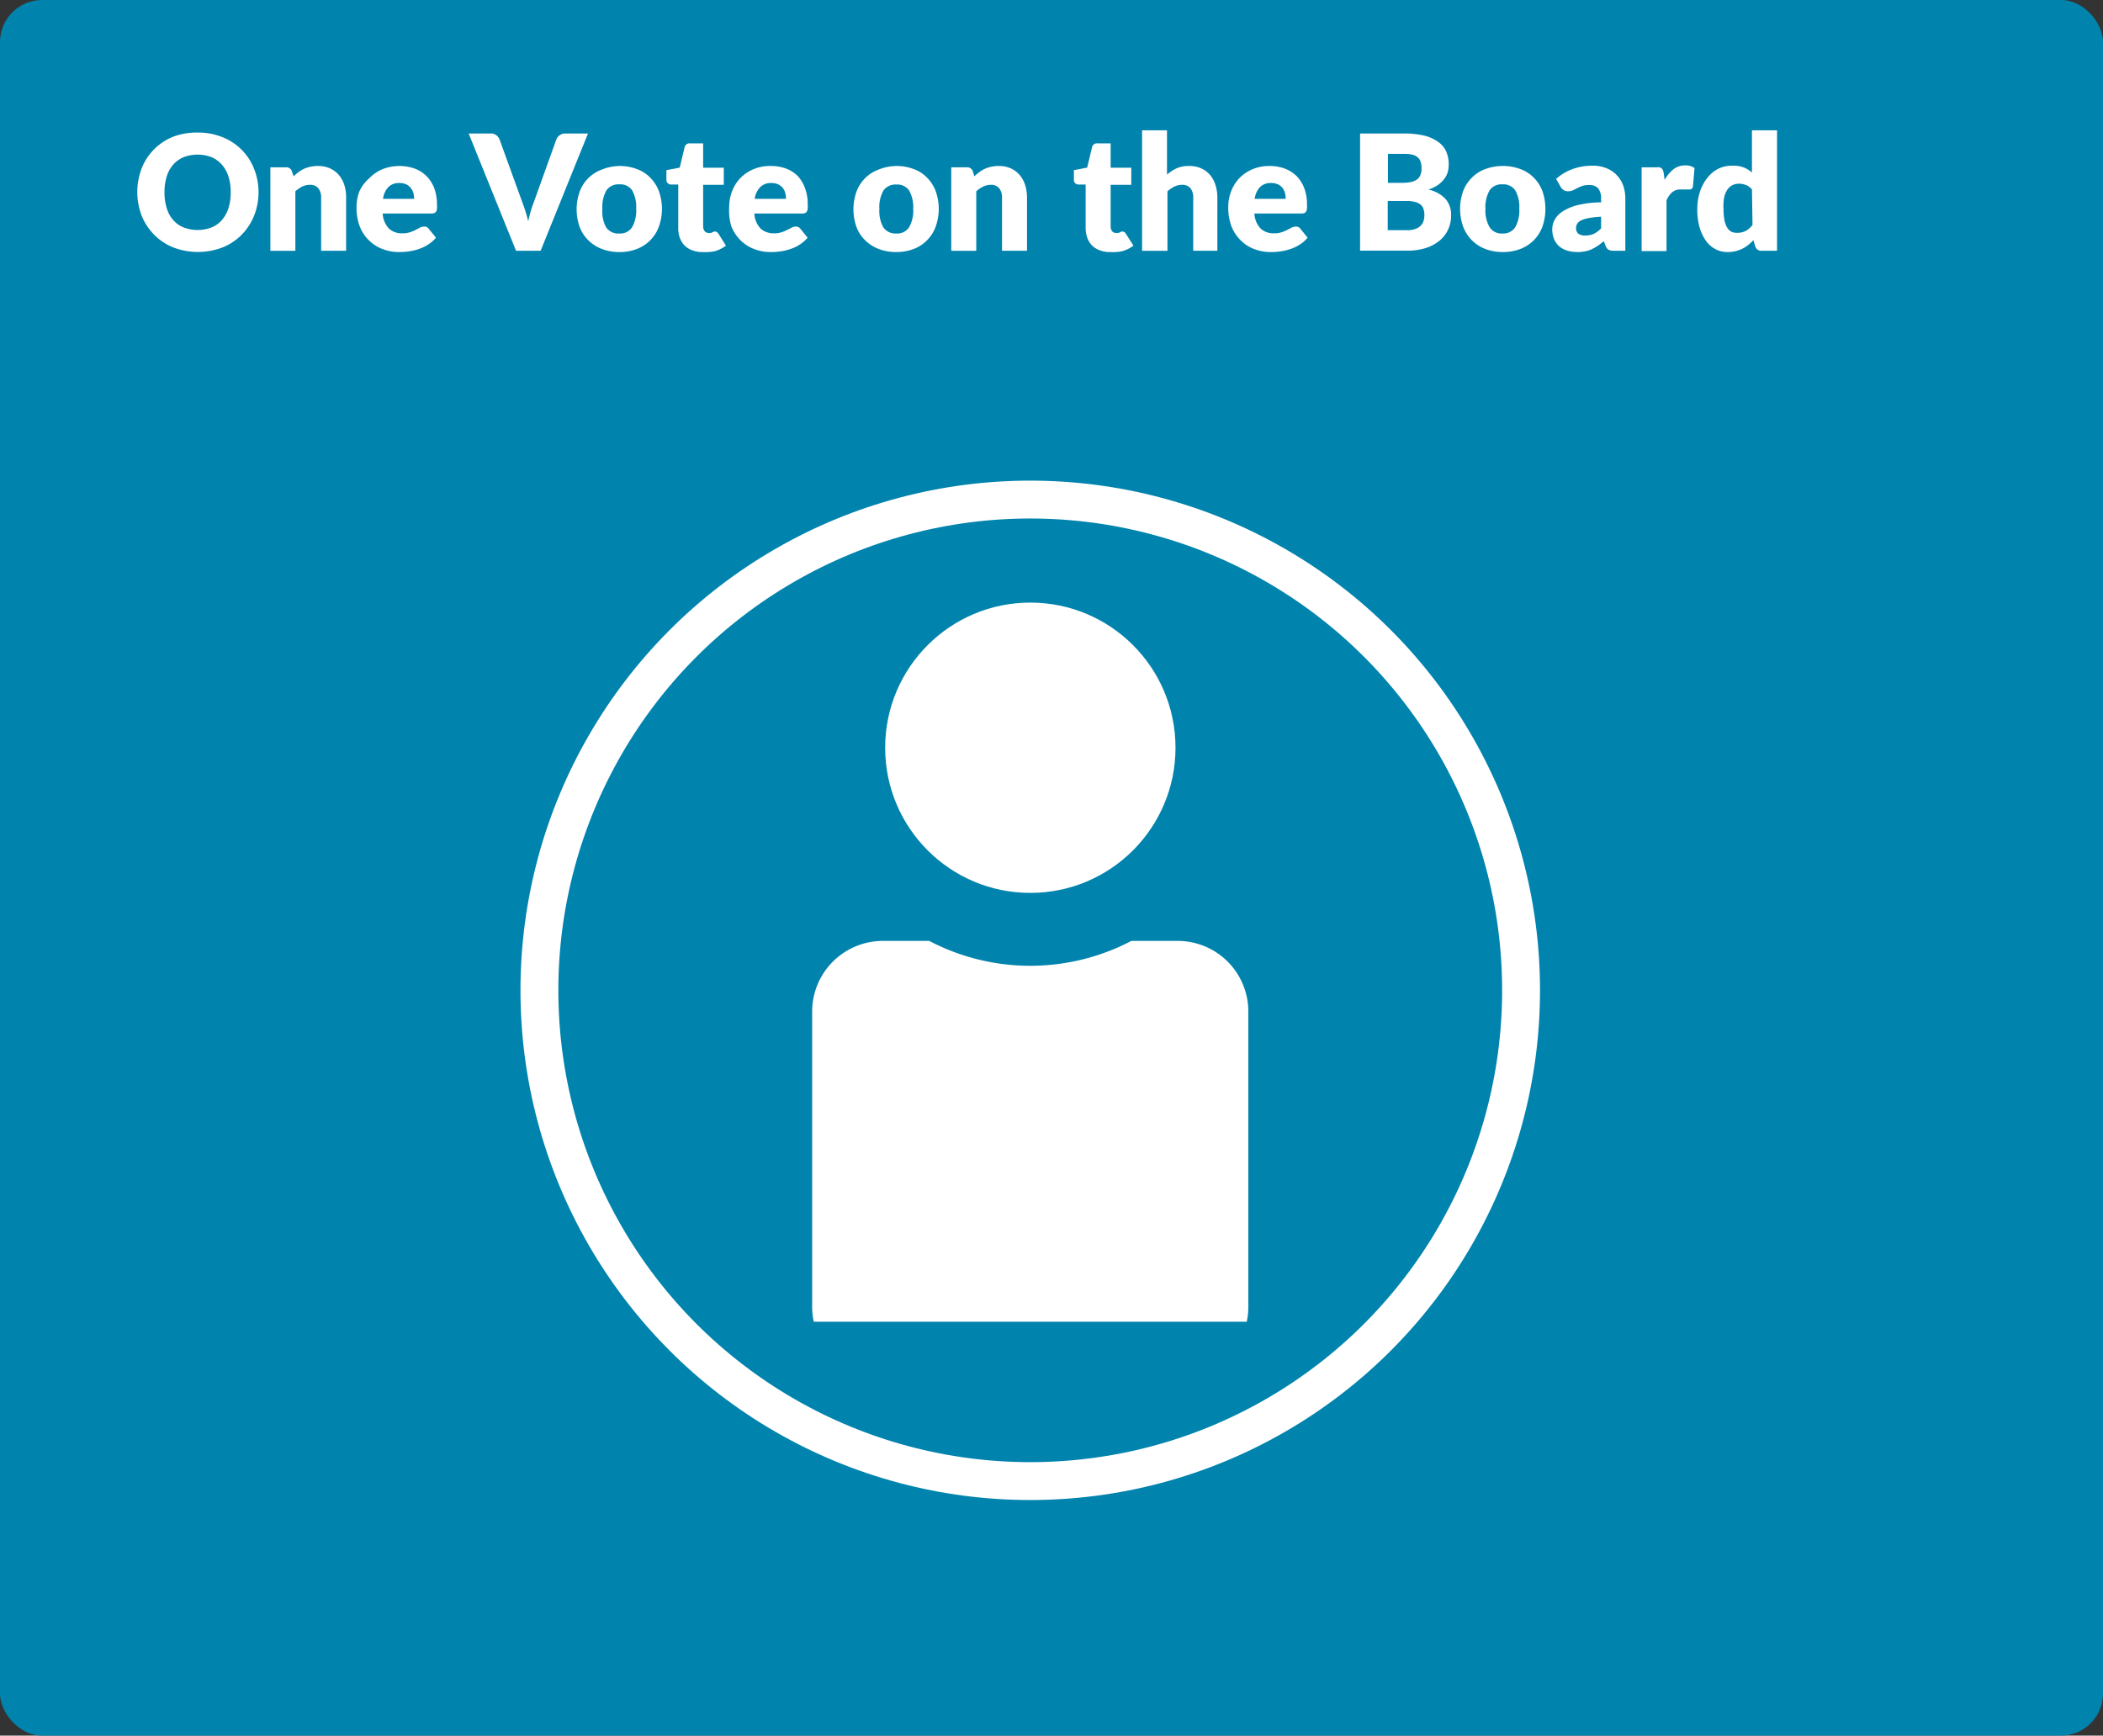 <svg xmlns="http://www.w3.org/2000/svg" viewBox="0 0 222.07 183.3"><rect x="0" y="0" width="222.07" height="183.3" fill="#333333" stroke="none"/><defs><style>.cls-1{fill:#0083ad;}.cls-2{fill:#fff;}.cls-3{fill:none;stroke:#fff;stroke-miterlimit:10;stroke-width:4px;}</style></defs><g id="map"><rect class="cls-1" width="222.07" height="183.3" rx="4.44"/><path class="cls-2" d="M27.3,20.28a6.62,6.62,0,0,1-.47,2.5,6.06,6.06,0,0,1-1.3,2,5.94,5.94,0,0,1-2,1.34,7.3,7.3,0,0,1-5.26,0,5.89,5.89,0,0,1-2-1.34,6.08,6.08,0,0,1-1.31-2,7,7,0,0,1,0-5,5.92,5.92,0,0,1,3.35-3.35A7,7,0,0,1,20.87,14a6.77,6.77,0,0,1,2.63.49,5.9,5.9,0,0,1,3.33,3.34A6.61,6.61,0,0,1,27.3,20.28Zm-2.94,0a5.3,5.3,0,0,0-.24-1.65,3.47,3.47,0,0,0-.69-1.24,3,3,0,0,0-1.09-.79,4.16,4.16,0,0,0-2.95,0,3,3,0,0,0-1.1.79,3.31,3.31,0,0,0-.68,1.24,5.3,5.3,0,0,0-.24,1.65A5.39,5.39,0,0,0,17.61,22a3.31,3.31,0,0,0,.68,1.24,2.91,2.91,0,0,0,1.1.78,4.16,4.16,0,0,0,2.95,0,2.87,2.87,0,0,0,1.09-.78A3.47,3.47,0,0,0,24.12,22,5.39,5.39,0,0,0,24.36,20.28Z"/><path class="cls-2" d="M31,18.62a5.27,5.27,0,0,1,.52-.44,3.44,3.44,0,0,1,.58-.35,3.61,3.61,0,0,1,.68-.22,3.81,3.81,0,0,1,.78-.08,3,3,0,0,1,1.28.25,2.64,2.64,0,0,1,.94.7,3,3,0,0,1,.58,1.06,4.43,4.43,0,0,1,.19,1.34v5.6H33.91v-5.6a1.54,1.54,0,0,0-.3-1,1.07,1.07,0,0,0-.87-.36,1.92,1.92,0,0,0-.82.18,3.65,3.65,0,0,0-.73.5v6.29H28.55V17.67h1.64a.61.61,0,0,1,.64.44Z"/><path class="cls-2" d="M40.41,22.55a2.53,2.53,0,0,0,.67,1.6,2,2,0,0,0,1.41.49,2.36,2.36,0,0,0,.79-.11,4,4,0,0,0,.59-.24l.47-.25a1.07,1.07,0,0,1,.46-.11.53.53,0,0,1,.47.23l.77.94a3.64,3.64,0,0,1-.88.76,4.5,4.5,0,0,1-1,.46,5.06,5.06,0,0,1-1,.23,6.45,6.45,0,0,1-1,.07,4.76,4.76,0,0,1-1.74-.31,4,4,0,0,1-1.42-.89,4.12,4.12,0,0,1-1-1.48,5.46,5.46,0,0,1-.35-2.06,4.62,4.62,0,0,1,.3-1.67A4.09,4.09,0,0,1,39,18.82a4.13,4.13,0,0,1,1.36-.94,4.89,4.89,0,0,1,3.42-.08,3.51,3.51,0,0,1,1.25.79,3.71,3.71,0,0,1,.82,1.27,4.83,4.83,0,0,1,.29,1.71,3,3,0,0,1,0,.48.59.59,0,0,1-.09.3.43.43,0,0,1-.18.15.85.85,0,0,1-.3.05ZM43.73,21a2.57,2.57,0,0,0-.08-.62,1.66,1.66,0,0,0-.27-.53,1.42,1.42,0,0,0-.48-.38,1.74,1.74,0,0,0-.72-.14,1.55,1.55,0,0,0-1.17.43A2.17,2.17,0,0,0,40.45,21Z"/><path class="cls-2" d="M62.09,14.1l-5,12.38h-2.6l-5-12.38h2.31a.93.93,0,0,1,.6.17,1.19,1.19,0,0,1,.35.45l2.4,6.63c.11.29.22.6.33.94s.21.71.3,1.08q.12-.56.27-1.08c.1-.34.21-.65.32-.94l2.38-6.63a1,1,0,0,1,.34-.43.92.92,0,0,1,.6-.19Z"/><path class="cls-2" d="M65.41,17.53a5.09,5.09,0,0,1,1.83.32,3.71,3.71,0,0,1,1.41.9,4,4,0,0,1,.92,1.42,5.58,5.58,0,0,1,0,3.78,4,4,0,0,1-.92,1.44,4,4,0,0,1-1.41.91,5.09,5.09,0,0,1-1.83.32,5.15,5.15,0,0,1-1.84-.32,4.16,4.16,0,0,1-1.43-.91A3.91,3.91,0,0,1,61.22,24a5.58,5.58,0,0,1,0-3.78,3.93,3.93,0,0,1,2.35-2.32A5.15,5.15,0,0,1,65.41,17.53Zm0,7.13A1.49,1.49,0,0,0,66.75,24a3.61,3.61,0,0,0,.43-1.95,3.61,3.61,0,0,0-.43-1.95,1.51,1.51,0,0,0-1.34-.63,1.55,1.55,0,0,0-1.37.63,3.52,3.52,0,0,0-.43,1.95A3.52,3.52,0,0,0,64,24,1.54,1.54,0,0,0,65.41,24.66Z"/><path class="cls-2" d="M74.2,26.62a2.93,2.93,0,0,1-1.11-.19,2.24,2.24,0,0,1-.81-.51,2.35,2.35,0,0,1-.5-.82A3.19,3.19,0,0,1,71.62,24V19.49h-.75a.48.48,0,0,1-.35-.14.46.46,0,0,1-.15-.38v-1l1.41-.27.51-2.15a.53.53,0,0,1,.58-.41h1.38v2.57h2.18v1.81H74.25v4.37a.81.81,0,0,0,.15.51.51.51,0,0,0,.43.2.88.88,0,0,0,.24,0l.17-.07.14-.07a.33.33,0,0,1,.15,0,.31.31,0,0,1,.19.06,1.47,1.47,0,0,1,.15.17l.79,1.25a3.61,3.61,0,0,1-1.14.58A4.9,4.9,0,0,1,74.2,26.62Z"/><path class="cls-2" d="M79.66,22.55a2.43,2.43,0,0,0,.67,1.6,2,2,0,0,0,1.4.49,2.32,2.32,0,0,0,.79-.11,3.62,3.62,0,0,0,.59-.24l.48-.25a1,1,0,0,1,.45-.11.56.56,0,0,1,.48.23l.76.94a3.46,3.46,0,0,1-.88.76,4.1,4.1,0,0,1-1,.46,5.06,5.06,0,0,1-1,.23,6.35,6.35,0,0,1-1,.07,4.76,4.76,0,0,1-1.74-.31,4.11,4.11,0,0,1-1.42-.89,4.41,4.41,0,0,1-1-1.48A5.66,5.66,0,0,1,77,21.88a4.62,4.62,0,0,1,.3-1.67,4.09,4.09,0,0,1,.87-1.39,4.18,4.18,0,0,1,1.37-.94,4.53,4.53,0,0,1,1.81-.35A4.61,4.61,0,0,1,83,17.8a3.47,3.47,0,0,1,1.24.79A3.71,3.71,0,0,1,85,19.86a4.61,4.61,0,0,1,.29,1.71,3.25,3.25,0,0,1,0,.48.7.7,0,0,1-.1.3.34.34,0,0,1-.18.15.76.76,0,0,1-.29.05ZM83,21a2.57,2.57,0,0,0-.08-.62,1.46,1.46,0,0,0-.26-.53,1.65,1.65,0,0,0-.48-.38,1.76,1.76,0,0,0-.73-.14,1.55,1.55,0,0,0-1.17.43A2.24,2.24,0,0,0,79.69,21Z"/><path class="cls-2" d="M94.64,17.53a5.09,5.09,0,0,1,1.83.32,3.71,3.71,0,0,1,1.41.9,4,4,0,0,1,.92,1.42,5.58,5.58,0,0,1,0,3.78,4,4,0,0,1-.92,1.44,4,4,0,0,1-1.41.91,5.09,5.09,0,0,1-1.83.32,5.15,5.15,0,0,1-1.84-.32,4.16,4.16,0,0,1-1.43-.91A3.91,3.91,0,0,1,90.45,24a5.58,5.58,0,0,1,0-3.78,3.93,3.93,0,0,1,2.35-2.32A5.15,5.15,0,0,1,94.64,17.53Zm0,7.13A1.49,1.49,0,0,0,96,24a3.52,3.52,0,0,0,.43-1.95A3.52,3.52,0,0,0,96,20.12a1.51,1.51,0,0,0-1.34-.63,1.55,1.55,0,0,0-1.37.63,3.52,3.52,0,0,0-.43,1.95A3.52,3.52,0,0,0,93.27,24,1.54,1.54,0,0,0,94.64,24.66Z"/><path class="cls-2" d="M102.89,18.62a5.27,5.27,0,0,1,.52-.44,3.44,3.44,0,0,1,.58-.35,3.61,3.61,0,0,1,.68-.22,3.81,3.81,0,0,1,.78-.08,3,3,0,0,1,1.28.25,2.64,2.64,0,0,1,.94.7,3,3,0,0,1,.58,1.06,4.43,4.43,0,0,1,.2,1.34v5.6h-2.64v-5.6a1.54,1.54,0,0,0-.3-1,1.07,1.07,0,0,0-.87-.36,1.85,1.85,0,0,0-.81.18,3.44,3.44,0,0,0-.74.5v6.29h-2.64V17.67h1.64a.61.61,0,0,1,.64.44Z"/><path class="cls-2" d="M117.23,26.62a2.93,2.93,0,0,1-1.11-.19,2.24,2.24,0,0,1-.81-.51,2.21,2.21,0,0,1-.5-.82,3.18,3.18,0,0,1-.17-1.06V19.49h-.75a.52.52,0,0,1-.35-.14.49.49,0,0,1-.14-.38v-1l1.4-.27.52-2.15a.52.52,0,0,1,.58-.41h1.38v2.57h2.18v1.81h-2.18v4.37a.88.88,0,0,0,.14.51.52.52,0,0,0,.43.2.9.9,0,0,0,.25,0l.17-.07.13-.07a.37.37,0,0,1,.15,0,.29.29,0,0,1,.19.06.65.65,0,0,1,.15.17l.8,1.25a3.56,3.56,0,0,1-1.15.58A4.77,4.77,0,0,1,117.23,26.62Z"/><path class="cls-2" d="M123.23,18.44a4.57,4.57,0,0,1,1-.66,3.16,3.16,0,0,1,1.33-.25,3,3,0,0,1,1.28.25,2.73,2.73,0,0,1,.94.7,3.09,3.09,0,0,1,.57,1.06,4.43,4.43,0,0,1,.2,1.34v5.6H126v-5.6a1.54,1.54,0,0,0-.29-1,1.08,1.08,0,0,0-.88-.36,1.85,1.85,0,0,0-.81.18,3.71,3.71,0,0,0-.74.5v6.29H120.6V13.76h2.63Z"/><path class="cls-2" d="M132.46,22.55a2.48,2.48,0,0,0,.67,1.6,2,2,0,0,0,1.4.49,2.32,2.32,0,0,0,.79-.11,3.62,3.62,0,0,0,.59-.24l.48-.25a1,1,0,0,1,.45-.11.56.56,0,0,1,.48.23l.76.94a3.46,3.46,0,0,1-.88.76,4.22,4.22,0,0,1-1,.46,5.33,5.33,0,0,1-1,.23,6.35,6.35,0,0,1-1,.07,4.79,4.79,0,0,1-1.74-.31,4,4,0,0,1-1.41-.89,4.28,4.28,0,0,1-1-1.48,5.66,5.66,0,0,1-.35-2.06,4.62,4.62,0,0,1,.3-1.67,4.25,4.25,0,0,1,.87-1.39,4.18,4.18,0,0,1,1.37-.94,4.53,4.53,0,0,1,1.81-.35,4.61,4.61,0,0,1,1.61.27,3.6,3.6,0,0,1,1.25.79,3.69,3.69,0,0,1,.81,1.27,4.61,4.61,0,0,1,.29,1.71,3.25,3.25,0,0,1,0,.48.89.89,0,0,1-.09.3.4.4,0,0,1-.19.15.76.76,0,0,1-.29.05ZM135.77,21a2.57,2.57,0,0,0-.08-.62,1.46,1.46,0,0,0-.26-.53,1.42,1.42,0,0,0-.48-.38,1.76,1.76,0,0,0-.73-.14,1.56,1.56,0,0,0-1.17.43,2.24,2.24,0,0,0-.56,1.24Z"/><path class="cls-2" d="M148.24,14.1a9.14,9.14,0,0,1,2.19.23,4.18,4.18,0,0,1,1.47.68,2.46,2.46,0,0,1,.82,1,3.45,3.45,0,0,1,.26,1.39,3.09,3.09,0,0,1-.11.8,2.27,2.27,0,0,1-.38.72,3.22,3.22,0,0,1-.65.62,4.3,4.3,0,0,1-1,.48,3.47,3.47,0,0,1,1.81,1,2.51,2.51,0,0,1,.58,1.72,3.38,3.38,0,0,1-1.2,2.66,4.33,4.33,0,0,1-1.46.79,6.36,6.36,0,0,1-2,.28h-4.95V14.1Zm-1.68,2.15v3.06h1.49a5.44,5.44,0,0,0,.86-.07,1.91,1.91,0,0,0,.65-.24,1,1,0,0,0,.41-.47,1.74,1.74,0,0,0,.14-.74,2.22,2.22,0,0,0-.11-.74,1,1,0,0,0-.34-.47,1.41,1.41,0,0,0-.58-.26,4.19,4.19,0,0,0-.84-.07Zm2,8.06a2.46,2.46,0,0,0,.93-.14,1.5,1.5,0,0,0,.57-.38,1.28,1.28,0,0,0,.28-.51,2.38,2.38,0,0,0,.07-.59,1.91,1.91,0,0,0-.09-.61,1,1,0,0,0-.3-.46,1.5,1.5,0,0,0-.58-.29,3.19,3.19,0,0,0-.9-.1h-2v3.08Z"/><path class="cls-2" d="M158.7,17.53a5.09,5.09,0,0,1,1.83.32,3.83,3.83,0,0,1,1.42.9,4.1,4.1,0,0,1,.92,1.42,5.74,5.74,0,0,1,0,3.78,4.19,4.19,0,0,1-.92,1.44,4.12,4.12,0,0,1-1.42.91,5.09,5.09,0,0,1-1.83.32,5.19,5.19,0,0,1-1.84-.32,4.12,4.12,0,0,1-1.42-.91,4.07,4.07,0,0,1-.93-1.44,5.58,5.58,0,0,1,0-3.78,4,4,0,0,1,.93-1.42,3.83,3.83,0,0,1,1.42-.9A5.19,5.19,0,0,1,158.7,17.53Zm0,7.13A1.48,1.48,0,0,0,160,24a3.52,3.52,0,0,0,.43-1.95,3.52,3.52,0,0,0-.43-1.95,1.5,1.5,0,0,0-1.34-.63,1.52,1.52,0,0,0-1.36.63,3.52,3.52,0,0,0-.44,1.95,3.52,3.52,0,0,0,.44,1.95A1.51,1.51,0,0,0,158.7,24.66Z"/><path class="cls-2" d="M164.32,18.89a5.47,5.47,0,0,1,1.78-1.05,6.13,6.13,0,0,1,2.08-.34,3.66,3.66,0,0,1,1.44.26,3.05,3.05,0,0,1,1.09.72,3.12,3.12,0,0,1,.69,1.1,4.14,4.14,0,0,1,.23,1.39v5.51h-1.2a1.24,1.24,0,0,1-.57-.1.8.8,0,0,1-.32-.43l-.18-.48c-.23.19-.44.35-.64.49a4.53,4.53,0,0,1-.64.36,2.65,2.65,0,0,1-.69.22,4.15,4.15,0,0,1-.82.08,3.74,3.74,0,0,1-1.1-.16,2.43,2.43,0,0,1-.84-.46,2.17,2.17,0,0,1-.53-.76,2.89,2.89,0,0,1-.19-1,2.2,2.2,0,0,1,.24-1,2.47,2.47,0,0,1,.83-.89,5.2,5.2,0,0,1,1.58-.68,10.57,10.57,0,0,1,2.51-.3V21a1.65,1.65,0,0,0-.32-1.12,1.23,1.23,0,0,0-.91-.34,2.33,2.33,0,0,0-.76.1,3.82,3.82,0,0,0-.53.23l-.46.23a1.22,1.22,0,0,1-.53.1.73.73,0,0,1-.45-.13,1.08,1.08,0,0,1-.31-.33Zm4.75,4a9.38,9.38,0,0,0-1.3.14,3.4,3.4,0,0,0-.81.25,1,1,0,0,0-.41.35.82.82,0,0,0-.12.43.72.72,0,0,0,.25.63,1.19,1.19,0,0,0,.72.18,2.21,2.21,0,0,0,.89-.17,2.81,2.81,0,0,0,.78-.58Z"/><path class="cls-2" d="M175.78,19a3.83,3.83,0,0,1,.94-1.13,1.94,1.94,0,0,1,1.22-.4,1.55,1.55,0,0,1,1,.28l-.17,1.93a.36.36,0,0,1-.41.33h-.18l-.23,0-.24,0h-.22a1.32,1.32,0,0,0-.93.31,2.31,2.31,0,0,0-.58.85v5.35h-2.63V17.67h1.56a1.55,1.55,0,0,1,.33,0,.57.57,0,0,1,.22.11.38.38,0,0,1,.13.19,1.43,1.43,0,0,1,.09.29Z"/><path class="cls-2" d="M187.65,13.76V26.48H186a.62.62,0,0,1-.64-.44l-.21-.67a6.64,6.64,0,0,1-.55.51,3.6,3.6,0,0,1-.62.39,3.51,3.51,0,0,1-.73.26,3.58,3.58,0,0,1-.83.09,2.66,2.66,0,0,1-1.28-.31,2.91,2.91,0,0,1-1-.88,4.8,4.8,0,0,1-.67-1.42,6.93,6.93,0,0,1-.24-1.91,6,6,0,0,1,.27-1.83,4.72,4.72,0,0,1,.77-1.46,3.5,3.5,0,0,1,1.2-1A3.29,3.29,0,0,1,183,17.5a3,3,0,0,1,1.15.19,3.11,3.11,0,0,1,.85.53V13.76ZM185,20a1.6,1.6,0,0,0-.64-.46,2.07,2.07,0,0,0-.74-.14,1.53,1.53,0,0,0-.67.15,1.44,1.44,0,0,0-.53.46,2.36,2.36,0,0,0-.35.83A4.88,4.88,0,0,0,182,22.1a6.41,6.41,0,0,0,.1,1.18,2.64,2.64,0,0,0,.29.77,1.17,1.17,0,0,0,.44.42,1.32,1.32,0,0,0,.57.12,2.14,2.14,0,0,0,.52-.05,2,2,0,0,0,.43-.16,1.78,1.78,0,0,0,.37-.26,3,3,0,0,0,.34-.36Z"/><circle class="cls-2" cx="108.8" cy="78.97" r="15.33"/><path class="cls-2" d="M124.36,99.37h-4.89a23,23,0,0,1-21.35,0H93.23a7.47,7.47,0,0,0-7.47,7.47V138a7.52,7.52,0,0,0,.17,1.59h45.72a7.52,7.52,0,0,0,.17-1.59V106.84A7.46,7.46,0,0,0,124.36,99.37Z"/><circle class="cls-3" cx="108.79" cy="104.59" r="51.83"/></g></svg>